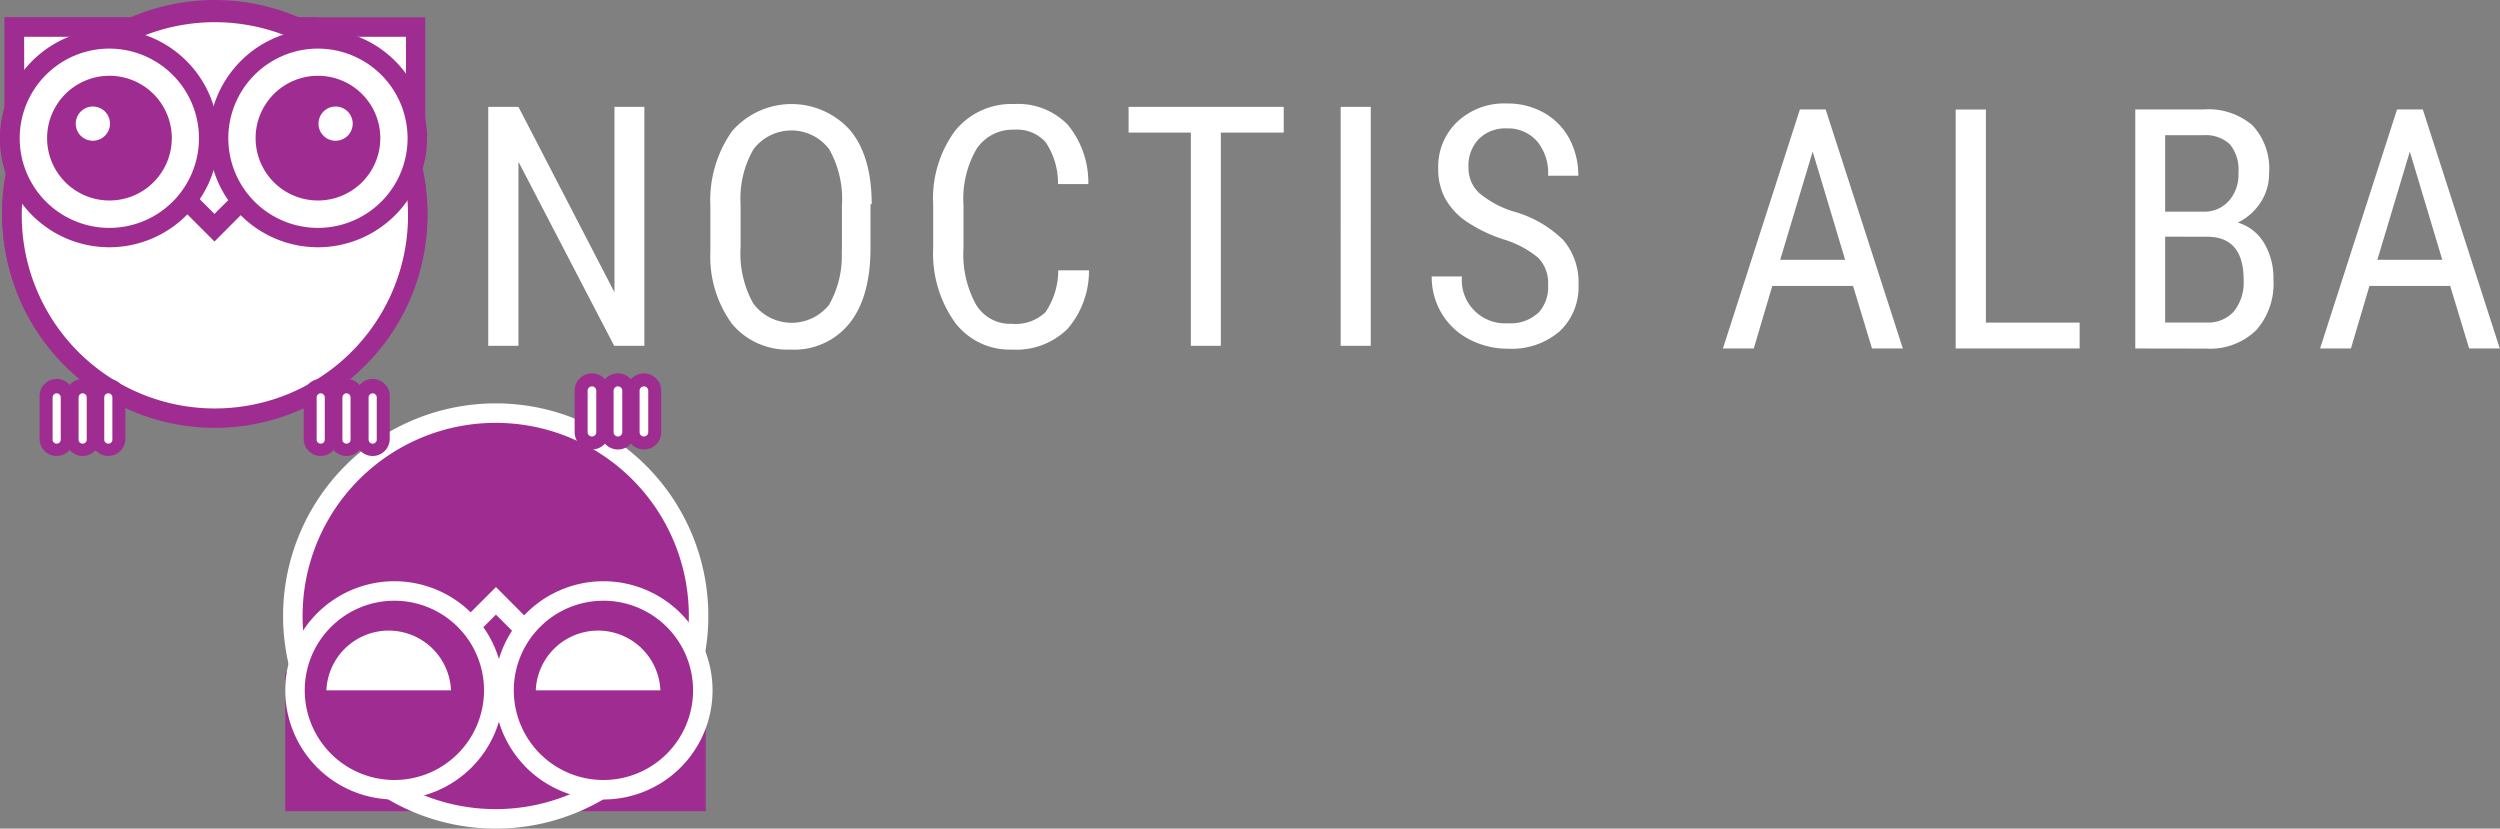 <svg xmlns="http://www.w3.org/2000/svg" viewBox="0 0 230.93 76.54"><rect x="0" y="0" width="230.93" height="76.54" fill="#808080" stroke="none"/><defs><style>.cls-1{fill:#fff;}.cls-2,.cls-4,.cls-6,.cls-7,.cls-8{fill:none;}.cls-2,.cls-8{stroke:#9f2d91;}.cls-2,.cls-6{stroke-width:1.8px;}.cls-3{fill:#9f2d91;}.cls-4{stroke:#231f20;}.cls-4,.cls-7{stroke-width:1.8px;}.cls-5{fill:#231f20;}.cls-6,.cls-7{stroke:#fff;}.cls-8{stroke-width:1.2px;}</style></defs><g id="Layer_2" data-name="Layer 2"><g id="Layer_1-2" data-name="Layer 1"><polygon class="cls-1" points="1.33 2.5 1.33 13.52 12.35 13.52 12.35 2.5 1.33 2.5 1.33 2.5"/><polygon class="cls-2" points="1.33 2.5 1.33 13.52 12.35 13.52 12.35 2.5 1.33 2.5 1.33 2.5"/><polygon class="cls-1" points="27.36 2.5 27.36 13.52 38.38 13.52 38.38 2.5 27.36 2.5 27.36 2.5"/><path class="cls-3" d="M39.28,14.42H26.46V1.6H39.28Zm-11-1.8h9.22V3.4H28.26Z"/><path class="cls-1" d="M19.83,38.38A18.74,18.74,0,1,0,1.09,19.64,18.74,18.74,0,0,0,19.83,38.38Z"/><path class="cls-2" d="M19.83,38.38A18.74,18.74,0,1,0,1.09,19.64,18.74,18.74,0,0,0,19.83,38.38Z"/><polygon class="cls-1" points="14.88 16.1 19.81 21.04 24.75 16.1 19.81 11.17 14.88 16.1 14.88 16.1"/><polygon class="cls-4" points="14.88 16.1 19.81 21.04 24.75 16.1 19.81 11.17 14.88 16.1 14.88 16.1"/><path class="cls-1" d="M10.08,22A9.19,9.19,0,1,0,.9,12.76,9.19,9.19,0,0,0,10.08,22Z"/><path class="cls-2" d="M10.08,22A9.19,9.19,0,1,0,.9,12.76,9.19,9.19,0,0,0,10.08,22Z"/><path class="cls-1" d="M29.2,22A9.19,9.19,0,1,0,20,12.76,9.19,9.19,0,0,0,29.2,22Z"/><path class="cls-2" d="M29.2,22A9.19,9.19,0,1,0,20,12.76,9.19,9.19,0,0,0,29.2,22Z"/><path class="cls-5" d="M10.68,18.52a5.76,5.76,0,1,0-5.76-5.76,5.76,5.76,0,0,0,5.76,5.76Z"/><path class="cls-5" d="M29.72,18.52A5.76,5.76,0,1,0,24,12.76a5.76,5.76,0,0,0,5.76,5.76Z"/><path class="cls-1" d="M10.11,13a1.58,1.58,0,1,0-1.58-1.58A1.57,1.57,0,0,0,10.11,13Z"/><path class="cls-1" d="M31,13a1.58,1.58,0,1,0-1.58-1.58A1.57,1.57,0,0,0,31,13Z"/><polygon class="cls-1" points="1.33 2.5 1.33 13.52 12.35 13.52 12.35 2.5 1.33 2.5 1.33 2.5"/><path class="cls-3" d="M13.25,14.42H.43V1.6H13.25Zm-11-1.8h9.22V3.4H2.23Z"/><path class="cls-3" d="M29.28,14.42H16.46V1.6H29.28Zm-11-1.8h9.22V3.4H18.26Z"/><path class="cls-1" d="M19.85,38.62A18.74,18.74,0,1,0,1.11,19.89,18.74,18.74,0,0,0,19.85,38.62Z"/><path class="cls-3" d="M19.85,39.52A19.64,19.64,0,1,1,39.49,19.89,19.65,19.65,0,0,1,19.85,39.52Zm0-37.47A17.84,17.84,0,1,0,37.69,19.89,17.85,17.85,0,0,0,19.85,2.05Z"/><polygon class="cls-1" points="14.88 16.1 19.81 21.04 24.75 16.1 19.81 11.17 14.88 16.1 14.88 16.1"/><path class="cls-3" d="M19.81,22.31l-6.2-6.21,6.2-6.2L26,16.1ZM16.15,16.1l3.66,3.66,3.67-3.66-3.67-3.66Z"/><path class="cls-1" d="M10.1,22A9.18,9.18,0,1,0,.92,12.77,9.18,9.18,0,0,0,10.1,22Z"/><path class="cls-3" d="M10.1,22.84A10.08,10.08,0,1,1,20.18,12.77,10.09,10.09,0,0,1,10.1,22.84Zm0-18.35a8.28,8.28,0,1,0,8.28,8.28A8.29,8.29,0,0,0,10.1,4.49Z"/><path class="cls-1" d="M29.37,22a9.18,9.18,0,1,0-9.18-9.18A9.18,9.18,0,0,0,29.37,22Z"/><path class="cls-3" d="M29.37,22.84A10.08,10.08,0,1,1,39.45,12.77,10.09,10.09,0,0,1,29.37,22.84Zm0-18.35a8.28,8.28,0,1,0,8.28,8.28A8.29,8.29,0,0,0,29.37,4.49Z"/><path class="cls-3" d="M10.1,18.52a5.76,5.76,0,1,0-5.75-5.76,5.76,5.76,0,0,0,5.75,5.76Z"/><path class="cls-3" d="M29.37,18.52a5.76,5.76,0,1,0-5.76-5.76,5.76,5.76,0,0,0,5.76,5.76Z"/><path class="cls-1" d="M8.58,13A1.58,1.58,0,1,0,7,11.37,1.57,1.57,0,0,0,8.58,13Z"/><path class="cls-1" d="M31,13a1.58,1.58,0,1,0-1.58-1.58A1.57,1.57,0,0,0,31,13Z"/><polygon class="cls-3" points="64.29 74.03 64.29 63.02 53.27 63.02 53.27 74.03 64.29 74.03 64.29 74.03"/><polygon class="cls-2" points="64.29 74.03 64.29 63.02 53.27 63.02 53.27 74.03 64.29 74.03 64.29 74.03"/><polygon class="cls-3" points="38.26 74.03 38.26 63.02 27.25 63.02 27.25 74.03 38.26 74.03 38.26 74.03"/><polygon class="cls-2" points="38.26 74.03 38.26 63.02 27.25 63.02 27.25 74.03 38.26 74.03 38.26 74.03"/><path class="cls-3" d="M45.79,38.16A18.74,18.74,0,1,0,64.53,56.9,18.74,18.74,0,0,0,45.79,38.16Z"/><path class="cls-6" d="M45.79,38.16A18.74,18.74,0,1,0,64.53,56.9,18.74,18.74,0,0,0,45.79,38.16Z"/><polygon class="cls-3" points="50.74 60.44 45.81 55.5 40.87 60.44 45.81 65.37 50.74 60.44 50.74 60.44"/><polygon class="cls-7" points="50.74 60.44 45.81 55.5 40.87 60.44 45.81 65.37 50.74 60.44 50.74 60.44"/><path class="cls-3" d="M36.43,54.59a9.18,9.18,0,1,0,9.18,9.18,9.18,9.18,0,0,0-9.18-9.18Z"/><path class="cls-6" d="M36.43,54.59a9.18,9.18,0,1,0,9.18,9.18,9.18,9.18,0,0,0-9.18-9.18Z"/><path class="cls-3" d="M55.74,54.59a9.18,9.18,0,1,0,9.18,9.18,9.18,9.18,0,0,0-9.18-9.18Z"/><path class="cls-6" d="M55.74,54.59a9.18,9.18,0,1,0,9.18,9.18,9.18,9.18,0,0,0-9.18-9.18Z"/><path class="cls-1" d="M41.66,63.77a5.76,5.76,0,0,0-11.51,0"/><path class="cls-1" d="M61,63.77a5.76,5.76,0,0,0-11.51,0"/><path class="cls-1" d="M58.48,39.92a1,1,0,0,0,1,1h0a1,1,0,0,0,1-1V36.09a1,1,0,0,0-1-1h0a1,1,0,0,0-1,1v3.83Z"/><path class="cls-8" d="M58.48,39.92a1,1,0,0,0,1,1h0a1,1,0,0,0,1-1V36.09a1,1,0,0,0-1-1h0a1,1,0,0,0-1,1v3.83Z"/><path class="cls-1" d="M56.08,39.92a1,1,0,0,0,1,1h0a1,1,0,0,0,1-1V36.09a1,1,0,0,0-1-1h0a1,1,0,0,0-1,1v3.83Z"/><path class="cls-8" d="M56.08,39.92a1,1,0,0,0,1,1h0a1,1,0,0,0,1-1V36.09a1,1,0,0,0-1-1h0a1,1,0,0,0-1,1v3.83Z"/><path class="cls-1" d="M53.68,39.92a1,1,0,0,0,1,1h0a1,1,0,0,0,1-1V36.09a1,1,0,0,0-1-1h0a1,1,0,0,0-1,1v3.83Z"/><path class="cls-8" d="M53.68,39.92a1,1,0,0,0,1,1h0a1,1,0,0,0,1-1V36.09a1,1,0,0,0-1-1h0a1,1,0,0,0-1,1v3.83Z"/><path class="cls-1" d="M172.92,32.19h2.85l-7.13-22.08h-2.38l-7.11,22.08H162l1.71-5.78h7.46l1.75,5.78ZM167.44,14l3,10h-6l3-10Zm16-3.88h-2.79V32.19h11.45V29.8h-8.66V10.11Zm20.33,22.08a6.12,6.12,0,0,0,4.64-1.7A6.45,6.45,0,0,0,210,25.82a6.28,6.28,0,0,0-.88-3.4,4.22,4.22,0,0,0-2.41-1.86,5.19,5.19,0,0,0,2.09-1.84A4.8,4.8,0,0,0,209.6,16a5.86,5.86,0,0,0-1.53-4.42,6.27,6.27,0,0,0-4.53-1.47h-6.3V32.19Zm.12-10.33q3.36,0,3.36,4a4.29,4.29,0,0,1-.92,2.92,3.19,3.19,0,0,1-2.5,1H200V21.86ZM200,12.49h3.52a3.27,3.27,0,0,1,2.45.83,3.69,3.69,0,0,1,.8,2.65,3.65,3.65,0,0,1-.88,2.58,3,3,0,0,1-2.33,1H200v-7Zm28.06,19.7h2.85L223.8,10.11h-2.38l-7.11,22.08h2.85l1.71-5.78h7.46l1.75,5.78ZM222.6,14l3,10h-6l3-10Z"/><path class="cls-1" d="M59.52,9.87H56.76V27L47.89,9.87H45.1V31.94h2.79v-17l8.84,17h2.79V9.87Zm21,9q0-4.46-2-6.85a7.27,7.27,0,0,0-10.9.1,11.07,11.07,0,0,0-2,6.94v4.15a10.55,10.55,0,0,0,2,6.71,6.66,6.66,0,0,0,5.39,2.37,6.54,6.54,0,0,0,5.47-2.44q1.94-2.44,1.93-7v-4Zm-2.77,4.29a9.16,9.16,0,0,1-1.17,5,4.42,4.42,0,0,1-7-.13,9.41,9.41,0,0,1-1.17-5.16V18.89a9.1,9.1,0,0,1,1.19-5.1,4.39,4.39,0,0,1,7,0A9.4,9.4,0,0,1,77.77,19v4.13Zm20,1.81a6.84,6.84,0,0,1-1.18,3.87,4,4,0,0,1-3.13,1.07,3.66,3.66,0,0,1-3.29-1.79A9.58,9.58,0,0,1,89,22.93v-4a9.14,9.14,0,0,1,1.21-5.18,4,4,0,0,1,3.47-1.77,3.54,3.54,0,0,1,2.91,1.16A6.76,6.76,0,0,1,97.73,17h2.8a8.37,8.37,0,0,0-1.9-5.48,6.4,6.4,0,0,0-4.95-1.91,6.68,6.68,0,0,0-5.48,2.5,10.58,10.58,0,0,0-2,6.81v4a10.94,10.94,0,0,0,2,6.85,6.32,6.32,0,0,0,5.27,2.52,6.75,6.75,0,0,0,5.12-1.89,8.14,8.14,0,0,0,2-5.43ZM118.62,9.87H104.25v2.38H110V31.94h2.77V12.25h5.81V9.87Zm8,0h-2.78V31.94h2.78V9.87Zm15.44,19.05a3.71,3.71,0,0,1-2.76.94,4,4,0,0,1-4.26-4.32h-2.79A6.53,6.53,0,0,0,133.2,29a6.39,6.39,0,0,0,2.57,2.37,7.62,7.62,0,0,0,3.55.84,6.76,6.76,0,0,0,4.75-1.61,5.59,5.59,0,0,0,1.74-4.3,6,6,0,0,0-1.4-4.12,10.61,10.61,0,0,0-4.66-2.66,9.09,9.09,0,0,1-3.1-1.68,3.11,3.11,0,0,1-1-2.34,3.57,3.57,0,0,1,.93-2.64,3.47,3.47,0,0,1,2.61-1A3.57,3.57,0,0,1,142,13.07a4.6,4.6,0,0,1,1,3.16h2.79a7.19,7.19,0,0,0-.81-3.39,6,6,0,0,0-2.34-2.41,6.8,6.8,0,0,0-3.45-.87,6.32,6.32,0,0,0-4.59,1.7,5.74,5.74,0,0,0-1.75,4.32,5.7,5.7,0,0,0,.61,2.69,6.26,6.26,0,0,0,1.85,2.09,13.6,13.6,0,0,0,3.57,1.75,9.17,9.17,0,0,1,3.23,1.72,3.37,3.37,0,0,1,.89,2.53,3.46,3.46,0,0,1-.92,2.56Z"/><path class="cls-1" d="M35.4,36.49a1,1,0,0,0-1-1h0a1,1,0,0,0-1,1v3.84a1,1,0,0,0,1,1h0a1,1,0,0,0,1-1V36.49Z"/><path class="cls-3" d="M34.42,42.12a1.57,1.57,0,0,1-1.57-1.58V36.71a1.58,1.58,0,1,1,3.15,0v3.83A1.58,1.58,0,0,1,34.42,42.12Zm0-5.79a.38.38,0,0,0-.37.38v3.83a.38.38,0,1,0,.75,0V36.71A.38.38,0,0,0,34.42,36.33Z"/><path class="cls-1" d="M30.6,36.49a1,1,0,0,0-1-1h0a1,1,0,0,0-1,1v3.84a1,1,0,0,0,1,1h0a1,1,0,0,0,1-1V36.49Z"/><path class="cls-3" d="M29.63,42.12a1.58,1.58,0,0,1-1.58-1.58V36.71a1.58,1.58,0,1,1,3.15,0v3.83A1.58,1.58,0,0,1,29.63,42.12Zm0-5.79a.38.38,0,0,0-.38.38v3.83a.38.38,0,1,0,.75,0V36.71A.38.38,0,0,0,29.63,36.33Z"/><path class="cls-1" d="M33,36.49a1,1,0,0,0-1-1h0a1,1,0,0,0-1,1v3.84a1,1,0,0,0,1,1h0a1,1,0,0,0,1-1V36.49Z"/><path class="cls-3" d="M32,42.12a1.57,1.57,0,0,1-1.57-1.58V36.71a1.58,1.58,0,1,1,3.15,0v3.83A1.58,1.58,0,0,1,32,42.12Zm0-5.79a.38.38,0,0,0-.37.38v3.83a.38.38,0,1,0,.75,0V36.71A.38.38,0,0,0,32,36.33Z"/><path class="cls-1" d="M8.61,36.49a1,1,0,0,0-1-1h0a1,1,0,0,0-1,1v3.84a1,1,0,0,0,1,1h0a1,1,0,0,0,1-1V36.49Z"/><path class="cls-3" d="M7.64,42.12a1.58,1.58,0,0,1-1.58-1.58V36.71a1.58,1.58,0,1,1,3.15,0v3.83A1.57,1.57,0,0,1,7.64,42.12Zm0-5.79a.38.38,0,0,0-.38.38v3.83a.38.38,0,1,0,.75,0V36.71A.38.38,0,0,0,7.64,36.33Z"/><path class="cls-1" d="M6.21,36.49a1,1,0,0,0-1-1h0a1,1,0,0,0-1,1v3.84a1,1,0,0,0,1,1h0a1,1,0,0,0,1-1V36.49Z"/><path class="cls-3" d="M5.24,42.12a1.58,1.58,0,0,1-1.58-1.58V36.71a1.58,1.58,0,1,1,3.15,0v3.83A1.57,1.57,0,0,1,5.24,42.12Zm0-5.79a.38.38,0,0,0-.38.38v3.83a.38.38,0,1,0,.75,0V36.71A.38.38,0,0,0,5.24,36.33Z"/><path class="cls-1" d="M11,36.49a1,1,0,0,0-1-1h0a1,1,0,0,0-1,1v3.84a1,1,0,0,0,1,1h0a1,1,0,0,0,1-1V36.49Z"/><path class="cls-3" d="M10,42.12a1.58,1.58,0,0,1-1.57-1.58V36.71a1.58,1.58,0,1,1,3.15,0v3.83A1.58,1.58,0,0,1,10,42.12Zm0-5.79a.38.38,0,0,0-.37.38v3.83a.38.38,0,1,0,.75,0V36.71A.38.38,0,0,0,10,36.33Z"/></g></g></svg>